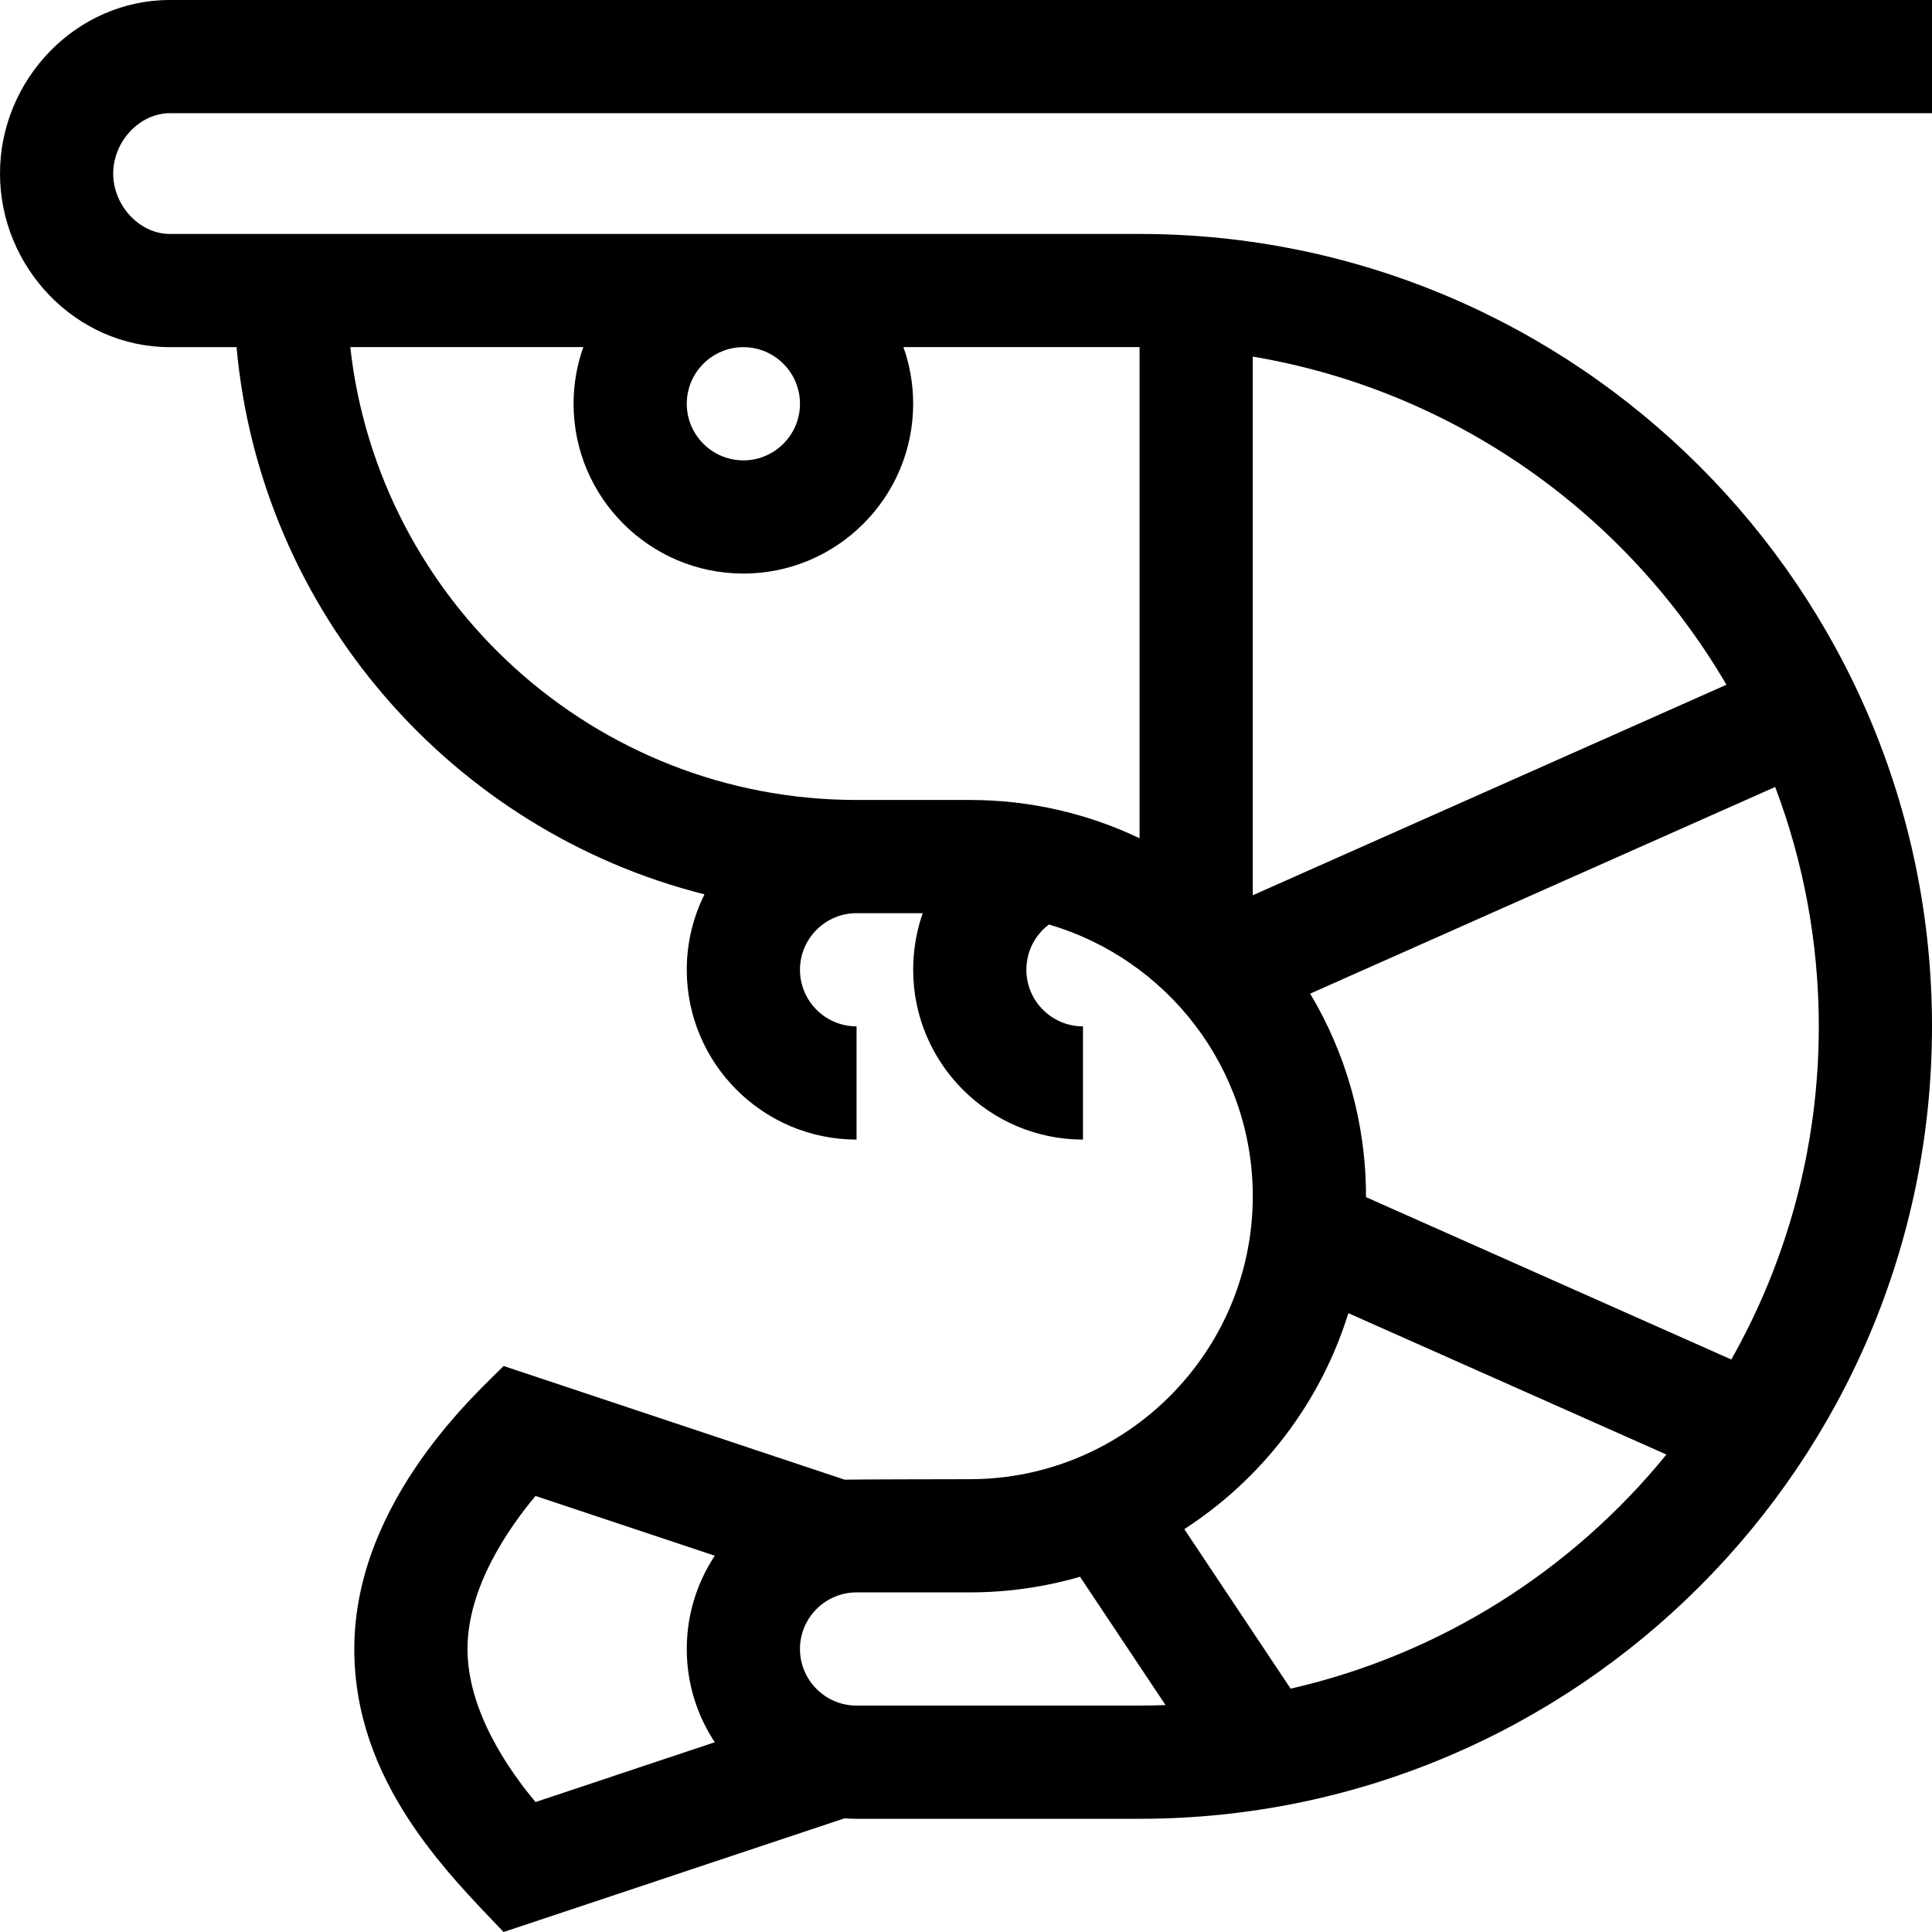 <svg height="512pt" viewBox="0 0 512 512" width="512pt" xmlns="http://www.w3.org/2000/svg"><path d="m45 30h467v-30h-467c-24.859 0-45 21.098-45 46 0 24.863 20.098 46 45 46h17.688c6.375 70.395 57.141 128.164 124.012 145.012-3 6.027-4.699 12.812-4.699 19.988 0 24.812 20.188 45 45 45v-30c-8.27 0-15-6.73-15-15s6.73-15 15-15h17.531c-1.648 4.719-2.531 9.77-2.531 15 0 24.812 20.188 45 45 45v-30c-8.27 0-15-6.73-15-15 0-4.832 2.262-9.211 5.98-11.992 31.172 9.102 54.02 37.918 54.02 71.992 0 41.355-33.645 75-75 75 0 0-32.133.051-33.188.125l-90.355-30.125c-5.539 5.793-39.566 35.242-39.566 75 0 34.879 24.246 58.98 39.566 75l90.355-30.125c1.055.074 2.113.125 3.188.125h75c115.793 0 210-94.207 210-210 0-115.797-94.207-210-210-210-8.211 0-243.484 0-257 0-7.988 0-15-7.477-15-16s7.012-16 15-16zm78.891 407c0-16.371 10.879-32.031 18.031-40.555l47.5 15.836c-4.684 7.102-7.422 15.594-7.422 24.719s2.738 17.617 7.422 24.719l-47.5 15.836c-7.152-8.523-18.031-24.184-18.031-40.555zm103.109 15c-8.27 0-15-6.73-15-15s6.73-15 15-15h30c10.133 0 19.934-1.449 29.215-4.141l22.66 33.996c-2.281.086-4.57.145-6.875.145zm115.031-4.492-28.176-42.27c20.496-13.254 36.105-33.449 43.473-57.234l84.293 37.465c-24.957 30.652-59.781 52.961-99.59 62.039zm116.785-87.227-96.82-43.031c0-.082.004-.164.004-.25 0-19.598-5.402-37.961-14.793-53.676l123.234-54.77c7.461 19.742 11.559 41.121 11.559 63.445 0 32.059-8.434 62.18-23.184 88.281zm-1.293-178.816-125.523 55.789v-142.75c53.523 9.02 99.098 41.738 125.523 86.961zm-245.523-74.465c0 8.27-6.73 15-15 15s-15-6.73-15-15 6.73-15 15-15 15 6.73 15 15zm-57.414-15.012c-1.668 4.699-2.586 9.75-2.586 15.012 0 24.812 20.188 45 45 45s45-20.188 45-45c0-5.262-.914-10.312-2.582-15.012h62.582v130.156c-13.645-6.5-28.906-10.145-45-10.145h-30c-69.367 0-126.688-52.605-134.172-120.012zm0 0"/></svg>